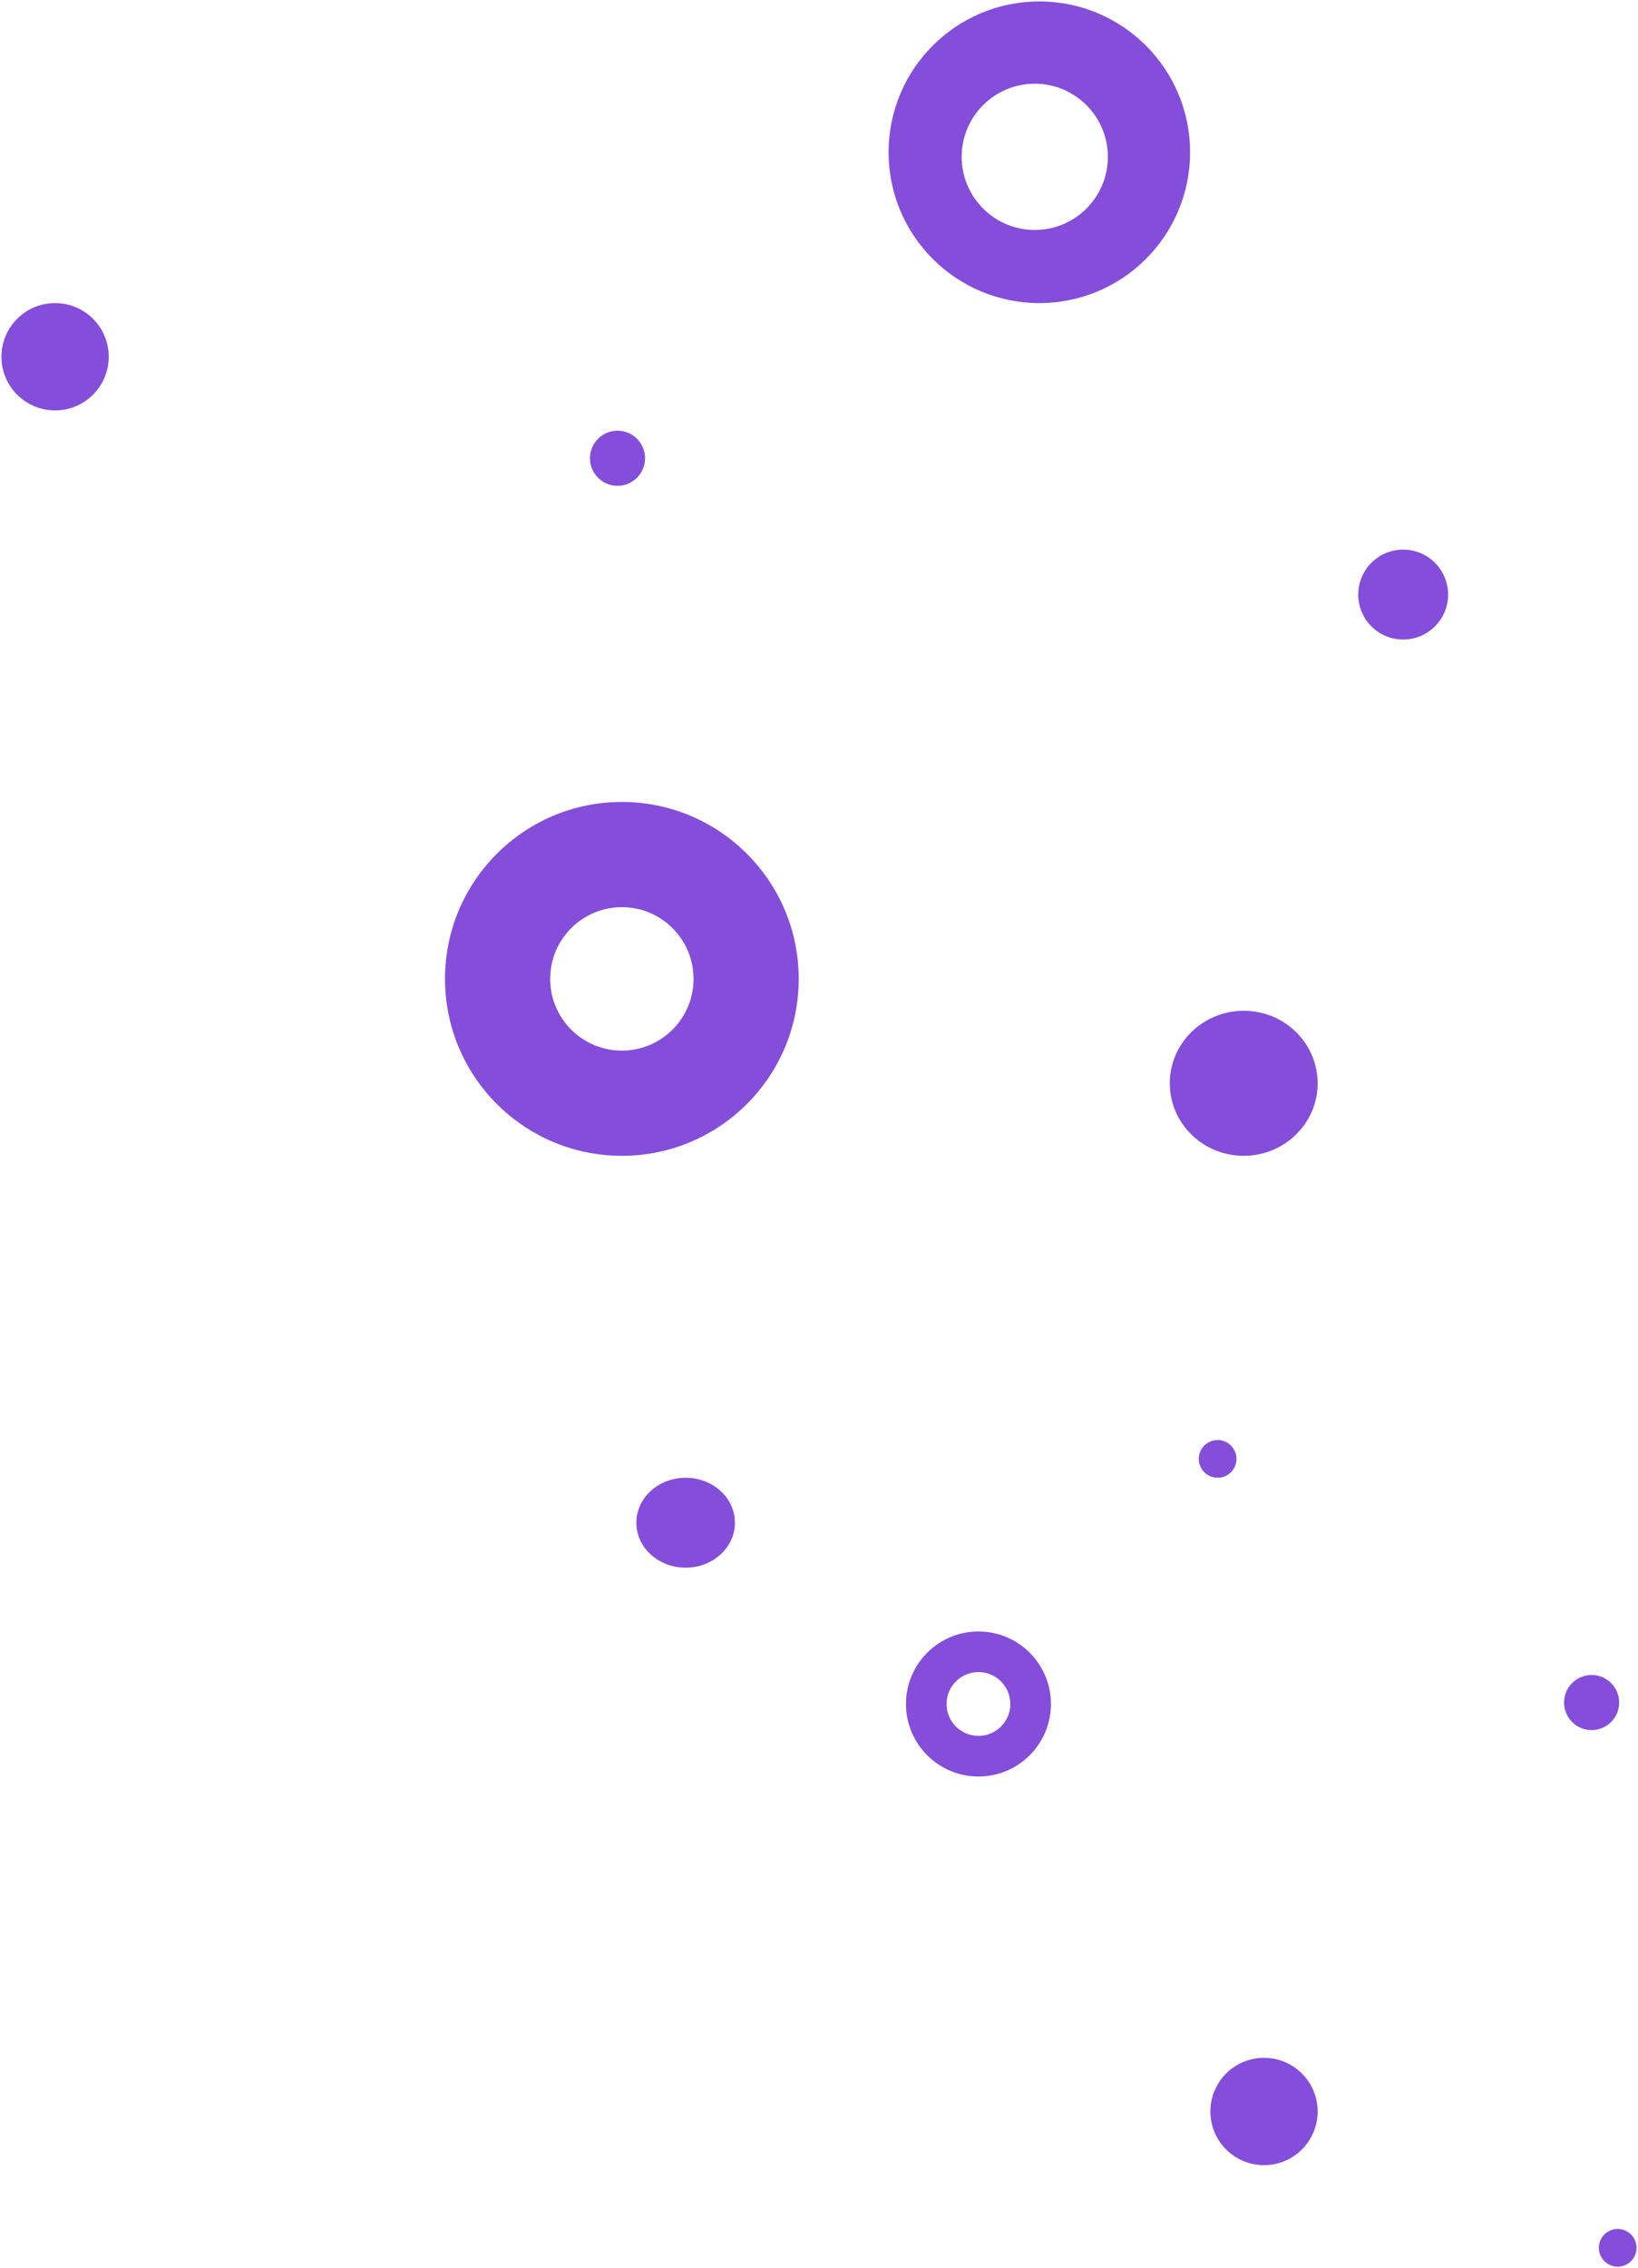 <?xml version="1.0" encoding="UTF-8"?>
<svg width="565px" height="782px" viewBox="0 0 565 782" version="1.1" xmlns="http://www.w3.org/2000/svg" xmlns:xlink="http://www.w3.org/1999/xlink">
    <!-- Generator: Sketch 57.1 (83088) - https://sketch.com -->
    <title>crumbs 1</title>
    <desc>Created with Sketch.</desc>
    <g id="Page-1" stroke="none" stroke-width="1" fill="none" fill-rule="evenodd">
        <g id="Stop-Wasting-time_Landing_1" transform="translate(-924, -904)" fill="#844DDA" fill-rule="nonzero">
            <path d="M938.5,1540 C948.717,1540 957,1548.283 957,1558.5 C957,1568.717 948.717,1577 938.5,1577 C928.283,1577 920,1568.717 920,1558.5 C920,1548.283 928.283,1540 938.5,1540 Z M1153,1302 C1186.689,1302 1214,1329.311 1214,1363 C1214,1396.689 1186.689,1424 1153,1424 C1119.311,1424 1092,1396.689 1092,1363 C1092,1329.311 1119.311,1302 1153,1302 Z M1153,1338.27 C1139.342,1338.27 1128.27,1349.342 1128.27,1363 C1128.27,1376.658 1139.342,1387.73 1153,1387.73 C1166.658,1387.73 1177.73,1376.658 1177.73,1363 C1177.73,1349.342 1166.658,1338.27 1153,1338.27 Z M973.5,1355 C978.747,1355 983,1359.253 983,1364.5 C983,1369.747 978.747,1374 973.5,1374 C968.253,1374 964,1369.747 964,1364.5 C964,1359.253 968.253,1355 973.5,1355 Z M1340.5,1324 C1349.06,1324 1356,1331.611 1356,1341 C1356,1350.389 1349.06,1358 1340.5,1358 C1331.94,1358 1325,1350.389 1325,1341 C1325,1331.611 1331.94,1324 1340.5,1324 Z M868,1167 C896.719,1167 920,1190.281 920,1219 C920,1247.719 896.719,1271 868,1271 C839.281,1271 816,1247.719 816,1219 C816,1190.281 839.281,1167 868,1167 Z M1403,1215 C1416.807,1215 1428,1226.193 1428,1240 C1428,1253.807 1416.807,1265 1403,1265 C1389.193,1265 1378,1253.807 1378,1240 C1378,1226.193 1389.193,1215 1403,1215 Z M1403,1229 C1396.925,1229 1392,1233.925 1392,1240 C1392,1246.075 1396.925,1251 1403,1251 C1409.075,1251 1414,1246.075 1414,1240 C1414,1233.925 1409.075,1229 1403,1229 Z M869.576,1195.364 C855.651,1195.364 844.364,1206.651 844.364,1220.576 C844.364,1234.5 855.651,1245.788 869.576,1245.788 C883.5,1245.788 894.788,1234.5 894.788,1220.576 C894.788,1206.651 883.5,1195.364 869.576,1195.364 Z M1189,1123 C1202.807,1123 1214,1134.417 1214,1148.5 C1214,1162.583 1202.807,1174 1189,1174 C1175.193,1174 1164,1162.583 1164,1148.5 C1164,1134.417 1175.193,1123 1189,1123 Z M1318.5,1151 C1322.09,1151 1325,1153.91 1325,1157.5 C1325,1161.09 1322.09,1164 1318.5,1164 C1314.91,1164 1312,1161.09 1312,1157.5 C1312,1153.91 1314.91,1151 1318.5,1151 Z M1543.5,1123 C1553.717,1123 1562,1131.283 1562,1141.5 C1562,1151.717 1553.717,1160 1543.5,1160 C1533.283,1160 1525,1151.717 1525,1141.5 C1525,1131.283 1533.283,1123 1543.5,1123 Z M1020.5,1078 C1029.06,1078 1036,1084.94 1036,1093.5 C1036,1102.06 1029.06,1109 1020.5,1109 C1011.94,1109 1005,1102.06 1005,1093.5 C1005,1084.94 1011.94,1078 1020.5,1078 Z M1402.5,1019 C1407.747,1019 1412,1023.253 1412,1028.5 C1412,1033.747 1407.747,1038 1402.5,1038 C1397.253,1038 1393,1033.747 1393,1028.5 C1393,1023.253 1397.253,1019 1402.5,1019 Z M1590.5,1013 C1594.09,1013 1597,1015.91 1597,1019.5 C1597,1023.09 1594.09,1026 1590.5,1026 C1586.91,1026 1584,1023.09 1584,1019.5 C1584,1015.91 1586.91,1013 1590.5,1013 Z" id="crumbs-1" transform="translate(1206.5, 1295) rotate(90) translate(-1206.5, -1295) "></path>
        </g>
    </g>
</svg>